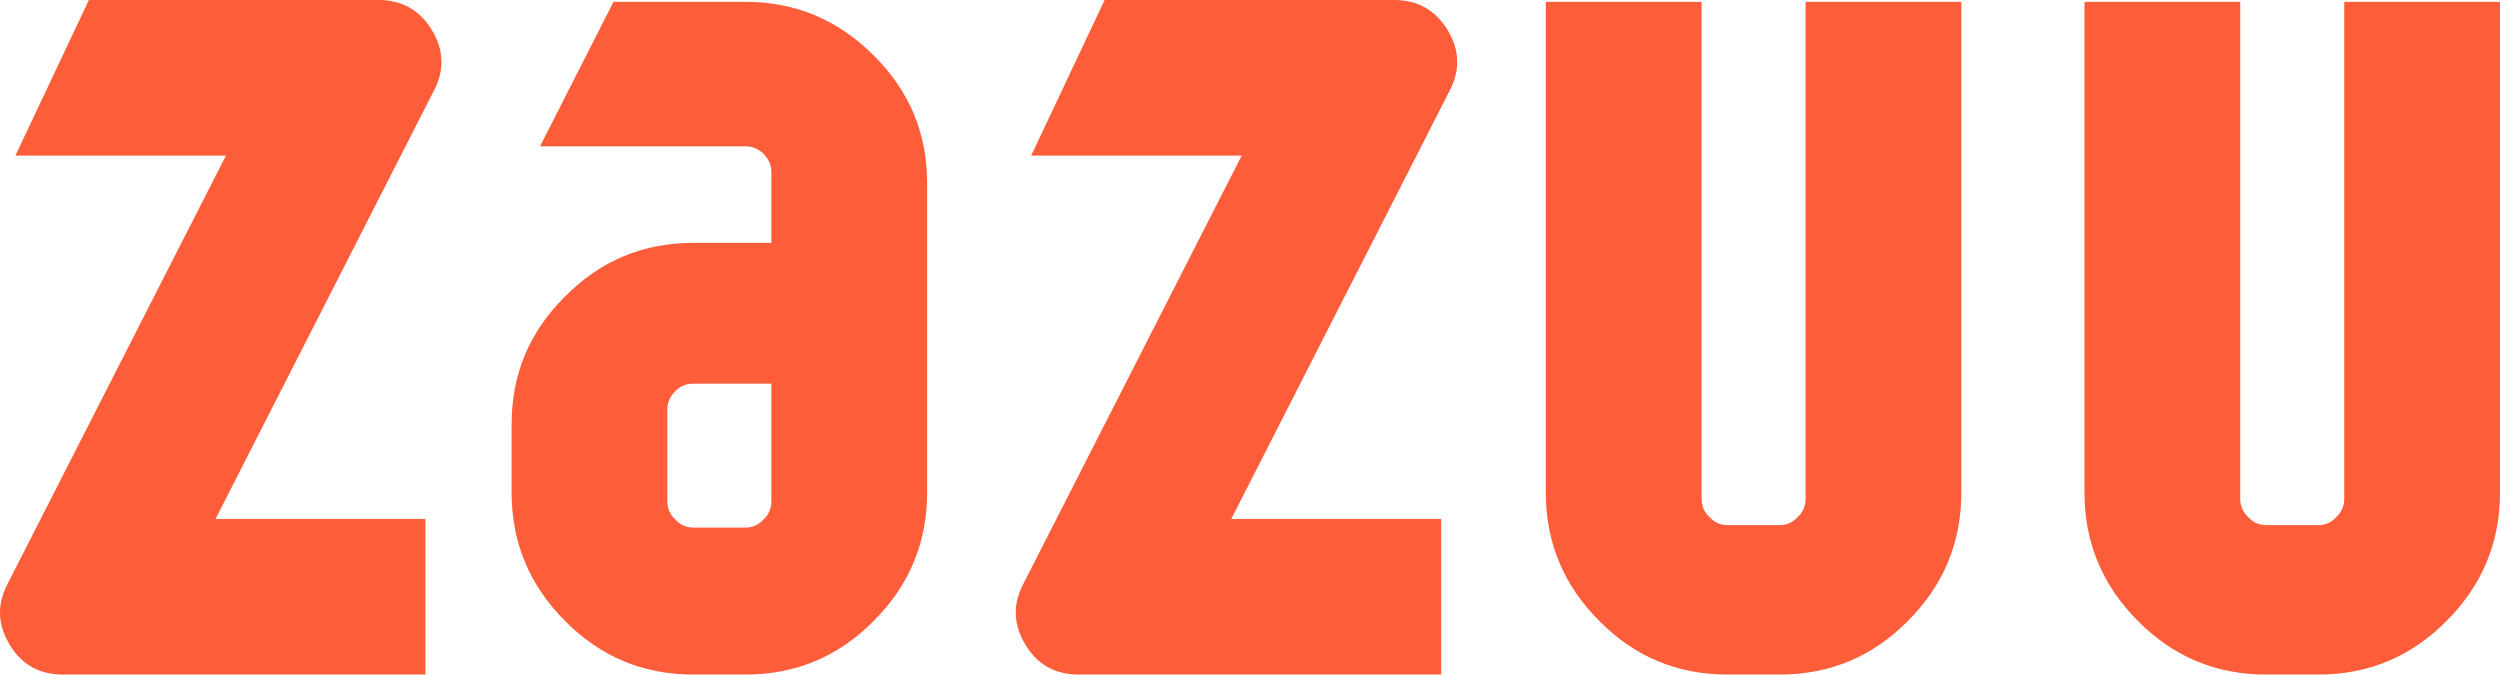 <svg xmlns="http://www.w3.org/2000/svg" xml:space="preserve" id="Layer_1" x="0" y="0" style="enable-background:new 0 0 3721.11 1004.02" version="1.1" viewBox="0 0 3721.11 1004.02"><style>.st1{fill:#017a87}.st2{fill:#fff7e5}</style><path d="M646.05 134.54 320.77 772.47h312.45v231.56H93.53c-34.82 0-61.09-14.65-78.8-43.93-18.33-29.9-19.56-60.1-3.67-90.62l325.28-637.92H22.98L132.32 0h431.26c34.2 0 60.48 14.65 78.8 43.93 18.33 29.91 19.55 60.11 3.67 90.61zm654.23 789.86c-52.54 53.08-116.07 79.63-190.58 79.63h-77.89c-74.53 0-138.06-26.54-190.59-79.63-53.15-53.09-79.72-116.84-79.72-191.29V631.52c0-74.44 26.57-137.89 79.72-190.37 52.53-53.08 116.06-79.63 190.59-79.63h116.37V256.27c0-10.37-3.98-19.52-11.91-27.45-7.33-7.33-16.19-10.99-26.57-10.99H803.81L913.16 2.74h196.53c73.9 0 137.44 26.54 190.58 79.63 53.15 52.48 79.72 115.93 79.72 190.37v460.37c.01 74.45-26.56 138.2-79.71 191.29zm-152.1-353.29h-116.37c-10.39 0-19.24 3.66-26.57 10.98-7.95 7.94-11.92 17.09-11.92 27.46v136.37c0 10.98 3.97 20.14 11.92 27.46 7.33 7.94 16.18 11.9 26.57 11.9h77.89c10.38 0 19.24-3.96 26.57-11.9 7.93-7.32 11.91-16.47 11.91-27.46V571.11zm1009.75-436.57-325.28 637.92h312.45v231.56h-539.69c-34.82 0-61.09-14.65-78.8-43.93-18.32-29.89-19.56-60.09-3.66-90.61l325.28-637.92h-313.37L1644.2 0h431.26c34.2 0 60.48 14.65 78.8 43.93 18.33 29.91 19.55 60.11 3.67 90.61zm681.72 789.86c-52.54 53.08-116.07 79.63-190.59 79.63h-77.88c-74.53 0-138.06-26.54-190.59-79.63-53.14-53.09-79.72-116.84-79.72-191.29V2.74h231.82v739.52c0 10.98 3.96 20.14 11.91 27.46 7.33 7.94 16.18 11.9 26.58 11.9h77.88c10.38 0 19.25-3.96 26.57-11.9 7.93-7.32 11.91-16.47 11.91-27.46V2.74h231.82v730.37c0 74.45-26.57 138.2-79.71 191.29zm801.75 0c-52.54 53.08-116.07 79.63-190.59 79.63h-77.88c-74.54 0-138.06-26.54-190.59-79.63-53.14-53.09-79.72-116.84-79.72-191.29V2.74h231.82v739.52c0 10.98 3.97 20.14 11.91 27.46 7.33 7.94 16.18 11.9 26.58 11.9h77.88c10.38 0 19.25-3.96 26.57-11.9 7.94-7.32 11.92-16.47 11.92-27.46V2.74h231.82v730.37c-.01 74.45-26.58 138.2-79.72 191.29z" style="fill:#fe5d39"/></svg>
